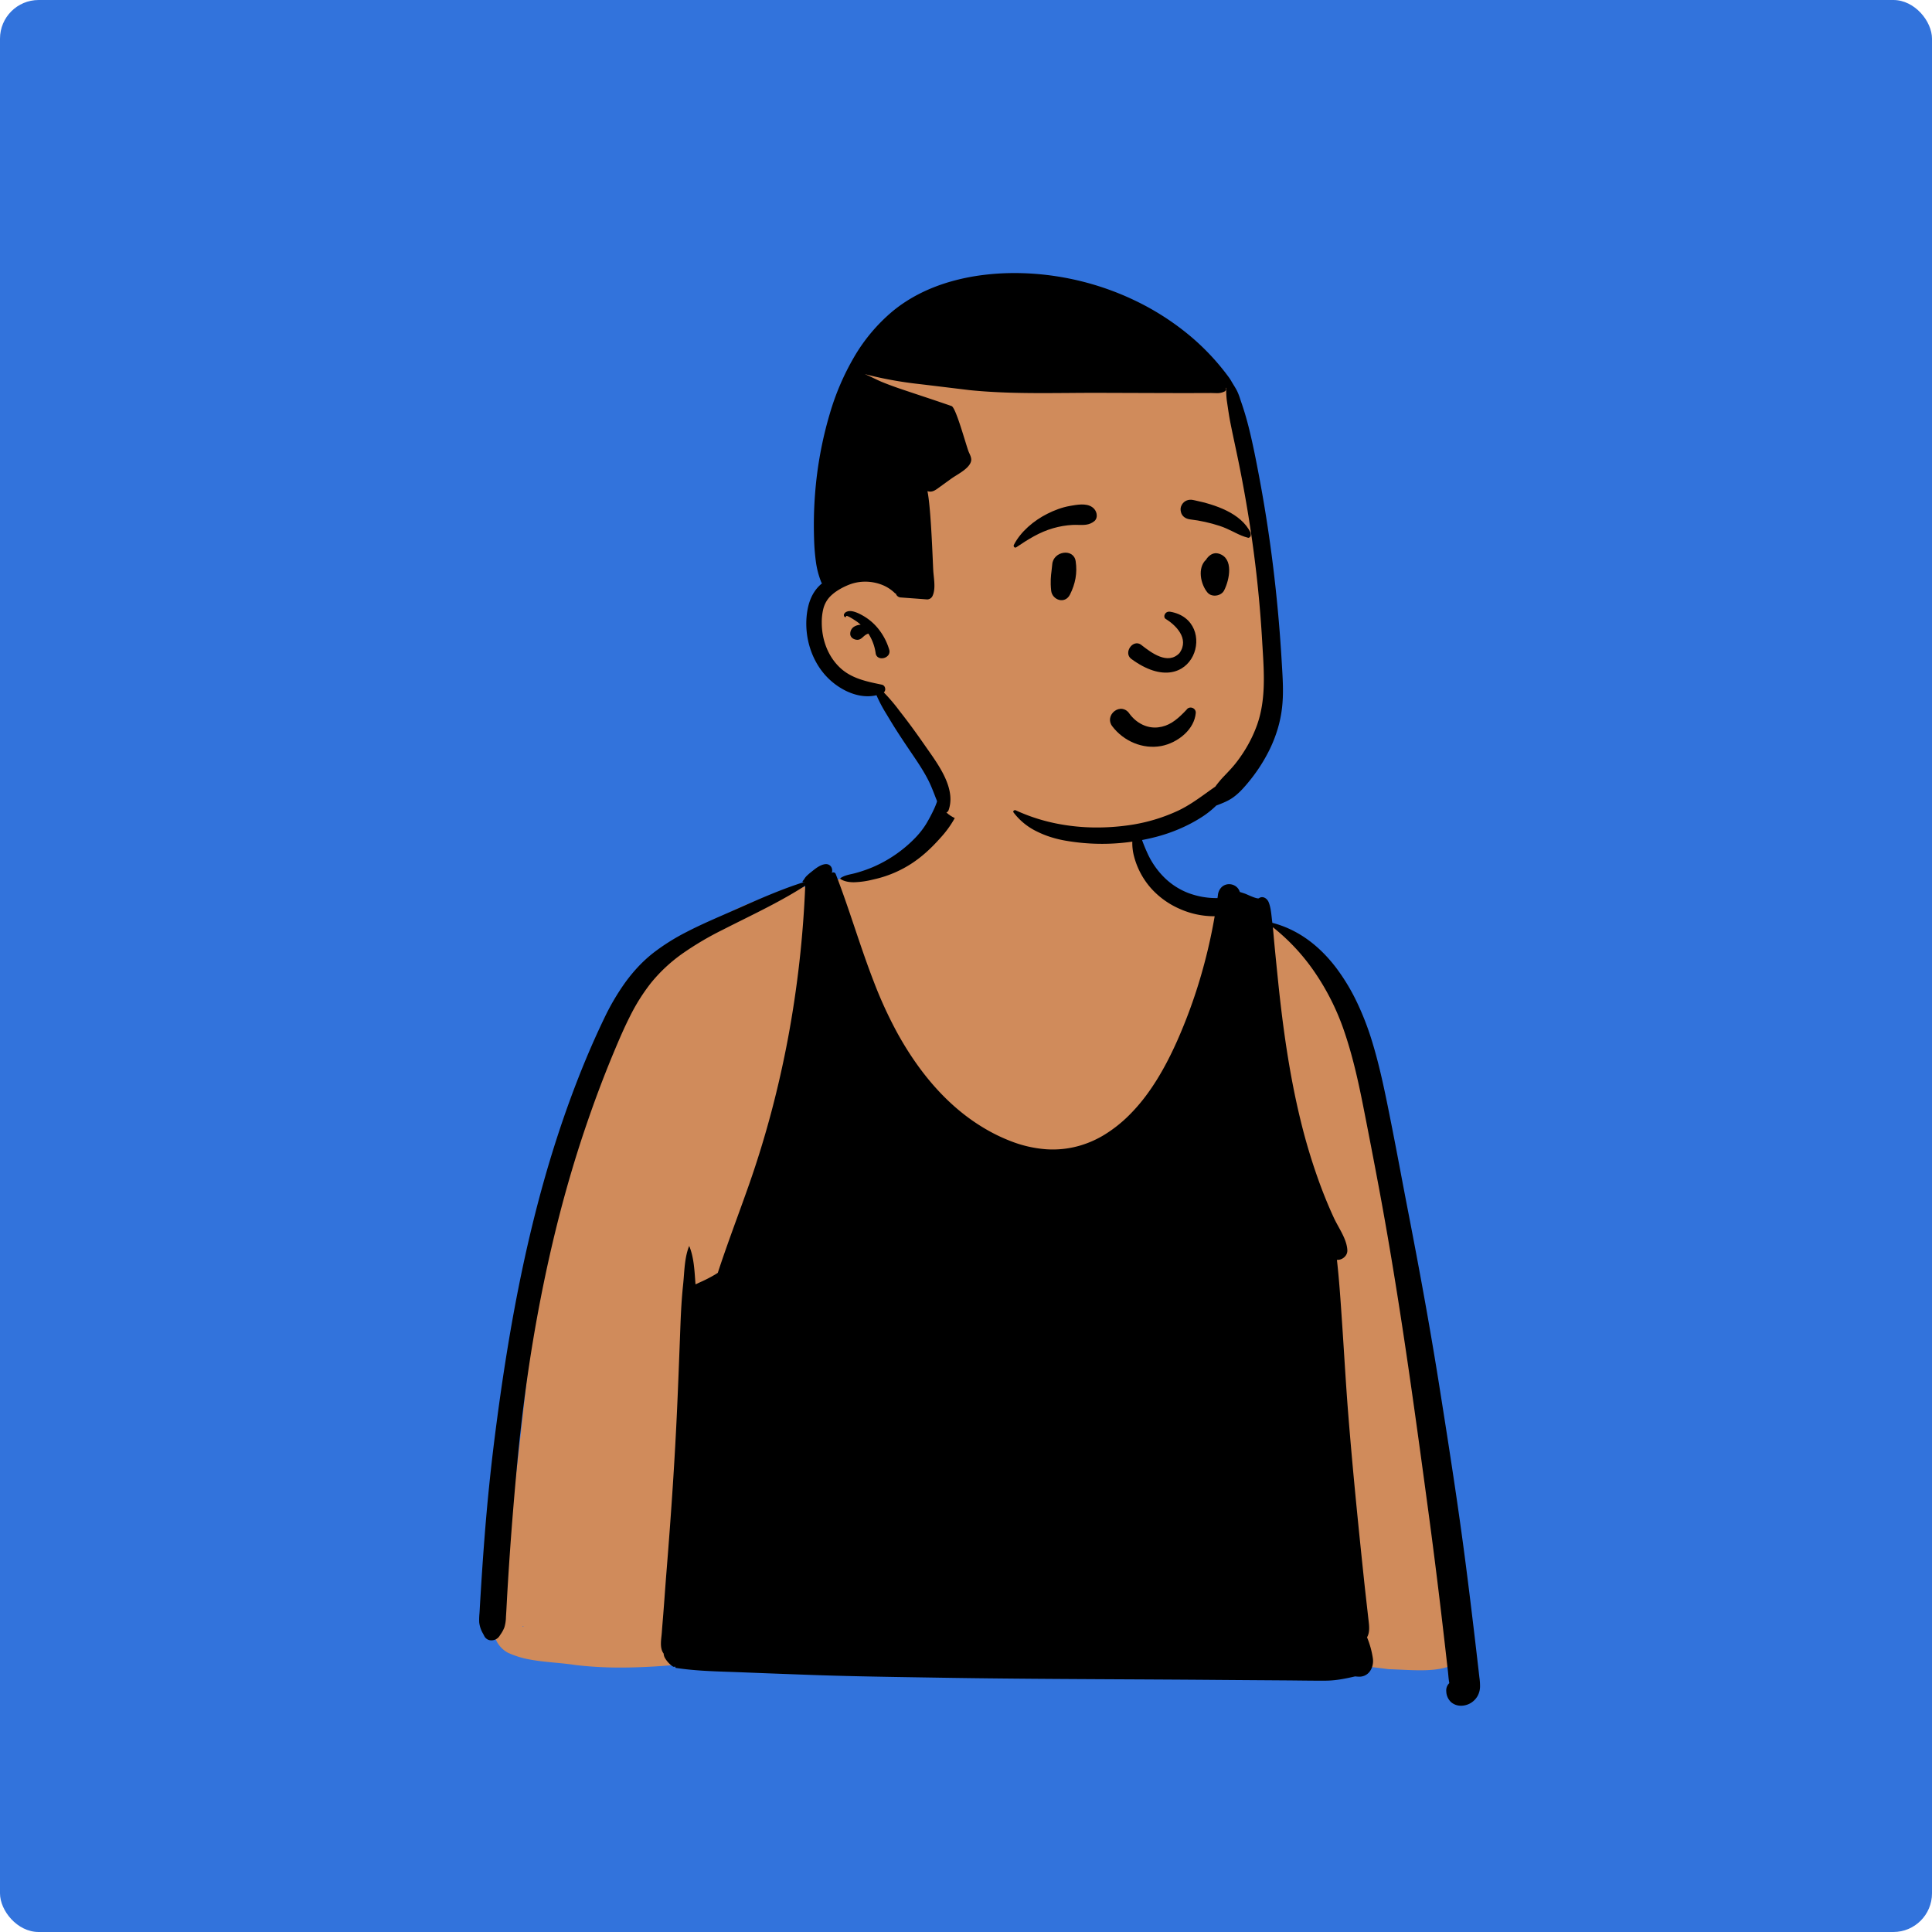 <?xml version="1.0" standalone="no"?>
<svg viewBox="-350 -150 1500 1500" xmlns="http://www.w3.org/2000/svg" style="width: 390px; height: 390px; justify-content: center; align-self: center; transform: scale(1, 1);"><rect x="-350" y="-150" width="100%" height="100%" fill="#3273dc" rx="30"></rect><g transform="rotate(0 410.56 618.167)"><g id="body_Gym_Shirt" data-name="body/Gym Shirt" transform="translate(0 459)"><path id="_Skin" data-name="✋ Skin" d="M719.572,723.813h0c-4.995,0-10.045-.24-14.929-.472-3.319-.158-6.455-.307-9.433-.375-19.1-2.556-38.6-4.37-59.6-5.547-18.789-1.053-38.317-1.564-59.7-1.564-41.975,0-84.682,2.033-125.983,4l-.033,0c-13.966.665-28.407,1.352-42.6,1.951-9.943.653-20.141.971-31.177.971-27.39,0-55.161-2.033-82.017-4l-.028,0c-26.836-1.966-54.585-4-81.916-4-12.252,0-23.521.394-34.453,1.2-25.7,2.808-52.269,5.711-78.72,5.711a296.881,296.881,0,0,1-35.221-1.96c-5.212-.829-10.662-1.344-15.933-1.843l-.007,0h0c-6.228-.589-12.667-1.2-18.855-2.33a70.327,70.327,0,0,1-17.9-5.514A21.534,21.534,0,0,1,3.2,702.356,23.651,23.651,0,0,1,.2,692.711c-.737-6.906.672-14.567,2.035-21.977a125.584,125.584,0,0,0,1.908-12.682c4.061-19.594,7.729-41.92,11.215-68.254,3.117-23.552,5.836-48.323,8.466-72.278v-.005c7.01-63.864,14.259-129.9,30.409-190.7,4.173-15.71,8.856-30.692,13.919-44.53a393.062,393.062,0,0,1,18.079-41.959,317.179,317.179,0,0,1,23.055-38.73,276.048,276.048,0,0,1,28.846-34.845,277.7,277.7,0,0,1,31.5-23.389,185.729,185.729,0,0,1,29.543-15.121c20.2-8.146,41.852-12.893,70.236-18.709a223.579,223.579,0,0,0,27.788-7.916c9.607-3.371,22.207-8.5,27.68-13.765,3.91-3.291,10.717-13.193,13.988-17.951l.51-.741c4.418-6.6,7.715-14.15,10.9-21.448,2.9-6.635,5.9-13.493,9.717-19.592a56.8,56.8,0,0,1,6.5-8.59,44.341,44.341,0,0,1,8.475-7.154C388.283,4.742,408.908,0,428.8,0a102.708,102.708,0,0,1,26.051,3.1c8.5,2.238,15.541,5.6,20.931,10a53.555,53.555,0,0,1,9.76,11.3,67,67,0,0,1,6.419,12.89c3.414,9.011,5.385,18.936,7.29,28.534,1.377,6.936,2.8,14.106,4.764,20.954a83.346,83.346,0,0,0,8.125,19.629c6.9,7.322,17.564,13.8,32.6,19.807,13.159,5.256,27.481,9.343,41.331,13.3,10.5,3,20.413,5.825,28.488,8.832,5.83,2.437,27.891,20.622,33.907,26.113A82.6,82.6,0,0,1,658.648,186.6a116.016,116.016,0,0,1,8.5,14.55,199.929,199.929,0,0,1,12.868,34.616c7.044,24.959,11.371,52.605,15.556,79.341,3.448,22.027,6.7,42.829,11.195,60.025,10.418,60.307,18.616,110.2,25.8,157,8.709,56.749,15.812,108.3,21.714,157.612a41.679,41.679,0,0,1,1.152,14.671,18.563,18.563,0,0,1-9.726,14.645,31.237,31.237,0,0,1-7.6,2.923C733.188,723.234,727.3,723.813,719.572,723.813ZM23.141,689.41c-.241.047-.492.172-.481.284.006.063.107.169.714.169.062,0,.128,0,.2,0l-.259-.269Z" transform="translate(33 -36)" fill="#d08b5b"></path><path id="_Ink" data-name="🖍 Ink" d="M762.355,713.32a11.585,11.585,0,0,1-7.664-2.712,11.883,11.883,0,0,1-3.8-8.359,7.854,7.854,0,0,1,2.32-6.46l-.021-.238c-.012-.113-.025-.2-.032-.254l-.005-.039c-.351-1.894-.531-3.881-.7-5.8-.084-.928-.171-1.888-.276-2.818-.482-4.174-.96-8.4-1.422-12.479l-.054-.48q-.3-2.614-.593-5.23c-1.262-10.974-2.627-22.77-4.06-34.67-2.836-23.654-5.84-47.276-8.929-70.21l-3.121-23.117c-4.692-34.632-10.306-75.437-16.366-115.5-6.417-42.429-12.722-80.06-19.274-115.042-3.823-20.4-7.867-41.379-12.02-62.359-2.343-11.816-4.323-20.876-6.42-29.376-2.619-10.617-5.367-20.059-8.4-28.865a188.693,188.693,0,0,0-21.92-44.212,158.883,158.883,0,0,0-33.35-36.217c.232,2.25.43,4.545.621,6.764v.016c.139,1.611.283,3.276.438,4.91.984,10.356,2.054,20.889,2.98,29.949,2.063,20.1,4.3,37.8,6.834,54.11,3,19.289,6.43,36.792,10.486,53.509a454.6,454.6,0,0,0,15.74,51.7c3.192,8.538,6.631,16.811,10.22,24.59,1.041,2.254,2.277,4.5,3.587,6.888,3.272,5.955,6.655,12.112,6.933,18.482a6.688,6.688,0,0,1-2,4.89,7.764,7.764,0,0,1-5.443,2.465,6.016,6.016,0,0,1-.66-.036c1.705,15.013,2.742,30.345,3.745,45.173q.137,2.023.273,4.037c.573,8.36,1.114,16.867,1.636,25.094l.006.1,0,.029c.953,14.993,1.938,30.5,3.156,45.721,3.547,44.41,8.087,89,12.06,126.77.768,7.31,1.61,14.738,2.424,21.921l0,.021.019.169q.169,1.489.337,2.979l.793,7.02q.036.3.072.609l.012.1c.531,4.455,1.133,9.5-1.159,13.333a69.146,69.146,0,0,1,4.5,16.141,14.82,14.82,0,0,1-.264,5.869,12.521,12.521,0,0,1-2.552,5.071,9.846,9.846,0,0,1-7.714,3.488c-.152,0-.3,0-.451-.008-.812-.028-1.69-.095-2.76-.21-7.13,1.651-14.764,3.268-22.8,3.319-1.38.01-2.845.015-4.355.015-5.283,0-10.657-.06-15.854-.119-3.164-.036-6.434-.073-9.691-.1H627.3c-17.759-.12-37.887-.255-57.687-.419-23.643-.19-47.687-.314-70.939-.434h-.094c-45.317-.234-92.177-.476-138.267-1.216l-27.907-.443c-23.264-.374-50.3-.854-76.742-1.817-19.633-.713-36.129-1.326-52.82-2l-3.584-.137c-1.77-.065-3.571-.126-5.312-.186l-.1,0c-13.5-.463-27.45-.943-41.024-3.044a.561.561,0,0,1-.371-.233.794.794,0,0,1-.121-.582l.023-.095-.671-.149a.315.315,0,0,1-.347.253c-.692,0-2.278-1.117-3.857-2.716a20.231,20.231,0,0,1-2.922-3.707,7.723,7.723,0,0,1-1.3-3.9c-2.763-3.593-2.2-8.886-1.7-13.555.107-1.008.208-1.957.272-2.856.225-3.174.492-6.394.749-9.508l.009-.106c.14-1.7.286-3.458.422-5.185.382-4.85.745-9.784,1.1-14.556l0-.043,0-.022c.409-5.566.832-11.321,1.289-16.978,3.945-48.821,6.585-89.361,8.311-127.58.8-17.671,1.48-35.643,2.139-53.023v-.009q.215-5.664.43-11.328c.45-11.876,1.018-20.9,1.841-29.262l.249-2.429c.251-2.357.44-4.8.622-7.171V379.2c.588-7.621,1.2-15.5,3.956-22.567a.143.143,0,0,1,.27,0c3.26,8.031,3.9,17.229,4.521,26.125.077,1.1.156,2.239.239,3.347.1-.029.19-.048.289-.067l.111-.023c1.095-.52,2.208-1.037,3.284-1.537a108.969,108.969,0,0,0,11.705-6.023c.427-.262.852-.538,1.263-.8l.006,0q.325-.212.652-.422c4.761-14.567,10.087-29.223,15.237-43.4,3.018-8.305,6.138-16.893,9.113-25.373,6.432-18.352,12.263-37.354,17.33-56.479,5-18.887,9.38-38.332,13.006-57.792A826.441,826.441,0,0,0,253.178,76.639c-15.52,10-32.372,18.4-48.67,26.513-4.525,2.253-9.2,4.583-13.783,6.913l-1.967,1a240.38,240.38,0,0,0-29.85,17.556,122.409,122.409,0,0,0-25.38,23.384,149.075,149.075,0,0,0-16.411,26.064c-4.647,9.139-8.644,18.533-12.668,28.156-7.993,19.124-15.725,39.789-22.981,61.421-6.847,20.416-13.193,41.867-18.862,63.758-5.38,20.774-10.318,42.6-14.677,64.861-4.124,21.057-7.78,42.807-10.867,64.647-2.993,21.177-5.541,43.085-7.573,65.113-2.242,24.3-4.038,46.129-5.49,66.73-.732,10.313-1.442,21.382-2.17,33.84-.13,2.221-.247,4.449-.36,6.6-.17,3.227-.345,6.565-.561,9.847-.033.477-.063.966-.091,1.439l0,.029a29.713,29.713,0,0,1-1.206,7.95,25.718,25.718,0,0,1-3.158,5.753c-.227.342-.463.7-.692,1.049a7.217,7.217,0,0,1-2.725,2.438,7.606,7.606,0,0,1-3.49.864,6.022,6.022,0,0,1-5.525-3.3l-1.07-2.062a21.976,21.976,0,0,1-2.9-8.678,51.63,51.63,0,0,1,.2-6.758c.057-.785.117-1.593.161-2.383.34-6.276.738-12.653,1.09-18.279.827-13.243,1.732-26.169,2.69-38.42,2.028-26.124,4.642-51.94,7.77-76.73,3.052-24.147,6.191-46.088,9.594-67.078,3.825-23.59,7.882-45.363,12.4-66.561,4.86-22.792,10.287-44.9,16.131-65.7,6.261-22.291,13.253-43.994,20.782-64.507,3.971-10.817,8.1-21.366,12.275-31.356,4.438-10.62,9.073-20.957,13.775-30.725a182.718,182.718,0,0,1,16.327-27.975,125.656,125.656,0,0,1,10.239-12.46,105.561,105.561,0,0,1,11.983-10.955,164.256,164.256,0,0,1,25.43-15.974c8.762-4.552,17.9-8.615,27.277-12.722l2.292-1c3.544-1.549,7.118-3.132,10.576-4.663,16.816-7.449,34.205-15.151,52-20.686a7.045,7.045,0,0,0-1.359.259.477.477,0,0,1-.144.023.424.424,0,0,1-.386-.267.508.508,0,0,1,.07-.545,14.625,14.625,0,0,0,1.337-1.8,12.214,12.214,0,0,1,1.792-2.268c.908-.863,1.892-1.722,3.009-2.626l1.489-1.185c2.441-1.938,5.478-4.349,9.021-5.128a6.683,6.683,0,0,1,1.421-.16,4.614,4.614,0,0,1,3.945,2.013,5.387,5.387,0,0,1,.5,4.948,1.529,1.529,0,0,1,1.238-.538,1.949,1.949,0,0,1,1.832,1.148c5.322,13.724,10.114,27.953,14.748,41.714s9.426,27.989,14.751,41.726a327.583,327.583,0,0,0,18.421,40.181c17.982,32.575,39.98,57,65.38,72.61a135.122,135.122,0,0,0,24.195,11.876,94.1,94.1,0,0,0,26.265,5.733c1.6.1,3.21.151,4.8.151a75.321,75.321,0,0,0,21.009-2.988,79.146,79.146,0,0,0,19.473-8.693,105.2,105.2,0,0,0,18.244-14.39,138.428,138.428,0,0,0,15.188-17.785c8.179-11.308,15.636-24.649,22.8-40.785a401.611,401.611,0,0,0,17.454-47.3,420.063,420.063,0,0,0,11.536-49.147c-.311,0-.566.006-.8.006a65.958,65.958,0,0,1-26.41-5.751,64.43,64.43,0,0,1-21.919-15.675,60.353,60.353,0,0,1-13.42-24.86,40.416,40.416,0,0,1-1.338-13.015,47.753,47.753,0,0,1,2.778-12.715.517.517,0,0,1,.488-.334.4.4,0,0,1,.412.334,124.029,124.029,0,0,0,7.69,22.36,63.6,63.6,0,0,0,12.73,18.89,54.3,54.3,0,0,0,19.063,12.621,61.8,61.8,0,0,0,22.527,4.049l.381.011c.045-.331.095-.668.143-.994l0-.014q.044-.3.086-.592l.108-.8a9.991,9.991,0,0,1,3.149-6.373,8.413,8.413,0,0,1,5.545-2.043,8.943,8.943,0,0,1,5.036,1.556,8.384,8.384,0,0,1,3.27,4.491c1.44.457,2.639.84,3.86,1.249l.256.093c.475.181,1.207.5,2.054.872,2.526,1.106,6.344,2.778,8.052,2.778a1.188,1.188,0,0,0,.689-.162,4.048,4.048,0,0,1,2.395-.806c2.273,0,4.259,1.925,5.045,3.827,1.5,3.633,1.969,7.919,2.425,12.063.1.924.2,1.8.306,2.672l.079.624.09.751c19.087,4.96,35.823,16.8,49.741,35.189a156.136,156.136,0,0,1,16.171,26.969,217.1,217.1,0,0,1,11.228,28.942c6.363,20.484,10.626,41.9,14.749,62.62l.231,1.16c2.692,13.512,5.3,27.272,7.826,40.578l0,.025.007.036c1.747,9.214,3.555,18.741,5.373,28.1,10.151,52.23,17.866,95.369,24.28,135.76l2.091,13.184c7.38,46.647,13.342,85.824,18.449,125.406,2.669,20.66,5.384,42.867,8.3,67.89.467,3.986.941,8.065,1.408,12.123l.694,6.067c.065.57.136,1.149.2,1.709l0,.013a47.135,47.135,0,0,1,.511,7.206,15.757,15.757,0,0,1-1.738,6.982,14.872,14.872,0,0,1-13.023,7.892ZM290.959,73.984c-4.341,0-7.814-.829-10.321-2.466a.478.478,0,0,1-.228-.4.5.5,0,0,1,.228-.412c2.5-1.744,5.633-2.454,8.66-3.14h.005c1.134-.257,2.307-.523,3.4-.838a108.065,108.065,0,0,0,12.84-4.451,101.364,101.364,0,0,0,23.009-13.7,99.211,99.211,0,0,0,10.111-9.135,64.572,64.572,0,0,0,8.371-10.7,125.656,125.656,0,0,0,6.3-11.93,57.692,57.692,0,0,0,2.207-5.576A45.28,45.28,0,0,1,358.458,4.3a8.245,8.245,0,0,1,3.255-3.21A9.084,9.084,0,0,1,366.053,0a9.3,9.3,0,0,1,3.476.668,7.9,7.9,0,0,1,4.462,4.254,11.426,11.426,0,0,1,.668,6.2c-.7,4.869-3.747,10.184-6.2,14.455l-.381.665a79.049,79.049,0,0,1-9.7,13.02c-7.644,8.646-14.775,15.017-22.44,20.051a88.771,88.771,0,0,1-27.959,12.069l-2.346.547A68.825,68.825,0,0,1,290.959,73.984Z" transform="translate(22 2)"></path></g><g transform="translate(225 0)"><g><g><path id="_Skin" data-name="✋ Skin" d="M185.625,0c56.781,0,115.511,44.012,136.324,72.1C346.015,104.572,365,260.469,356.094,313.368S302.949,423.924,226.15,423.924s-123.536-9.459-125.41-23.2-50.654-90.219-50.654-90.219S.2,296.473,0,262.954,26.736,217.24,26.736,217.24s-9.6-132.279,14.58-166.718S128.844,0,185.625,0Z" transform="translate(56.417 75.26)" fill="#d08b5b"></path><path id="_Ink" data-name="🖍 Ink" d="M229.621,443.145a165.926,165.926,0,0,1-28.257-2.44A87.852,87.852,0,0,1,190,437.965a73.4,73.4,0,0,1-11.027-4.444,49.655,49.655,0,0,1-18.057-14.736.969.969,0,0,1-.126-1.048,1.482,1.482,0,0,1,1.28-.731,1.223,1.223,0,0,1,.514.108,141.953,141.953,0,0,0,30.844,10.109,159.735,159.735,0,0,0,32.282,3.236,176.217,176.217,0,0,0,23.325-1.574,135.133,135.133,0,0,0,39.63-11.48c8-3.758,15.182-8.906,22.125-13.884,2.208-1.583,4.488-3.218,6.764-4.786a80.408,80.408,0,0,1,5.821-7.1l3.308-3.47c2.365-2.493,4.864-5.2,7.11-8.1a111.091,111.091,0,0,0,9.259-13.988,101.1,101.1,0,0,0,6.941-15.262c6.79-19.109,5.506-39.774,4.264-59.759l0-.057c-.083-1.329-.168-2.7-.249-4.049l-.111-1.876c-1.314-22.642-3.484-45.534-6.45-68.04-2.9-22.012-6.685-44.74-11.25-67.549-1.067-5.328-2.216-10.723-3.326-15.94v-.006c-1.19-5.59-2.42-11.37-3.552-17.074-.938-4.716-1.652-9.565-2.343-14.254l-.021-.142q-.207-1.407-.417-2.814a66.954,66.954,0,0,1-.52-9.924v-.366a4.576,4.576,0,0,1-.328.445l-.012.015a1.931,1.931,0,0,1-.769,2.441,12.669,12.669,0,0,1-6.422,1.365c-.727,0-1.472-.024-2.192-.048h-.008c-.717-.024-1.456-.048-2.183-.048h-.115c-3.96.02-7.983.03-11.873.039h-.067c-2.361.009-4.839.013-7.578.013-1.523,0-3.112,0-4.857,0l-12.435-.029L227.434,93C226.245,93,225,93,223.727,93c-6.654,0-13.431.049-19.985.1h-.019c-6.562.048-13.348.1-20.068.1-16.109,0-35.169-.245-54.394-2.062l-2.479-.245c-1.016-.117-6.109-.735-12.556-1.518l-.111-.013c-9.708-1.179-21.789-2.646-26.465-3.192l-.237-.028a298.081,298.081,0,0,1-42.09-7.71c2.359.945,4.708,2.079,6.981,3.175,2.079,1,4.228,2.04,6.368,2.925,6.155,2.533,12.372,4.682,17.642,6.45,3.832,1.288,7.729,2.585,11.5,3.839l.036.012c8.185,2.724,16.648,5.54,24.945,8.429,1.085.377,2.681,3.517,4.879,9.6,1.874,5.186,3.862,11.625,5.458,16.8,1.363,4.416,2.439,7.9,3.024,9.286l.059.135c.113.254.233.517.35.771l0,.006c.964,2.1,1.961,4.274,1.277,6.564-1.3,4.372-6.938,7.892-11.465,10.72-1.377.86-2.674,1.67-3.714,2.42l-4.6,3.316-6.009,4.348c-1.8,1.292-3.607,2.452-5.816,2.453a7.107,7.107,0,0,1-2.15-.347.035.035,0,0,0-.029-.01c2.285,10.608,3.587,40.626,4.213,55.052v.01c.126,2.905.226,5.2.3,6.448.08,1.413.233,2.893.395,4.46.545,5.283,1.163,11.268-1.135,15.749a4.671,4.671,0,0,1-3.85,2.348c-.074,0-.148,0-.22-.008-6.24-.471-12.585-.941-18.721-1.395l-.118-.009-1.44-.107a4.231,4.231,0,0,1-3.961-3.01l-.02-.1a.707.707,0,0,1-.183.025.681.681,0,0,1-.5-.225c-.371-.372-.754-.735-1.14-1.08a30.13,30.13,0,0,0-10.163-5.9A35.813,35.813,0,0,0,45.794,239.6a34.189,34.189,0,0,0-11.911,2.1c-3.249,1.219-11.348,4.683-16.37,10.52a21.527,21.527,0,0,0-4.432,9.082,43.333,43.333,0,0,0-1.058,10.168,53.12,53.12,0,0,0,.865,9.639,50.438,50.438,0,0,0,2.636,9.3,46.009,46.009,0,0,0,4.423,8.557,41.933,41.933,0,0,0,6.225,7.416c8.811,8.284,20.272,10.66,31.356,12.958l1.215.252a3.283,3.283,0,0,1,2.416,2.537,3.433,3.433,0,0,1-.955,3.483A137.861,137.861,0,0,1,72.3,339.838c.638.823,1.3,1.673,1.949,2.507,5,6.389,10.321,13.65,16.75,22.852l2.606,3.738.968,1.379c4.687,6.674,10,14.237,13.531,22.271,4.108,9.343,4.888,17.334,2.384,24.43a3.2,3.2,0,0,1-2.983,2.1,2.6,2.6,0,0,1-2.328-1.413,114.867,114.867,0,0,1-5.6-12.687c-1.476-3.748-3-7.623-4.861-11.282-3.776-7.419-8.523-14.418-13.113-21.186l-.417-.615-2.769-4.1c-4.158-6.179-9-13.487-13.411-20.838l-2.948-4.887A109.511,109.511,0,0,1,54.5,327.765a29.275,29.275,0,0,1-6.85.8,34.769,34.769,0,0,1-8.636-1.134,43.671,43.671,0,0,1-8.317-3.1,53.035,53.035,0,0,1-14.277-10.34A54.23,54.23,0,0,1,8.59,303.793a59.8,59.8,0,0,1-5.359-11.725A62.961,62.961,0,0,1,.253,266.6c.965-10.449,4.226-18.27,9.97-23.91.7-.682,1.436-1.323,2.061-1.859a1.19,1.19,0,0,1-.561-.571A67.044,67.044,0,0,1,7.388,223.6a162.456,162.456,0,0,1-1.335-17.265,317.783,317.783,0,0,1,.74-34.69,298.818,298.818,0,0,1,11.491-62.55A195.753,195.753,0,0,1,36.915,65.556,135.019,135.019,0,0,1,67.284,29.435C79.64,19.31,94.635,11.654,111.852,6.678a166.7,166.7,0,0,1,24.791-5.094A196.582,196.582,0,0,1,161.785,0h.348l1.012,0a217.494,217.494,0,0,1,91.592,21.122A204.168,204.168,0,0,1,294.667,46.1a182.981,182.981,0,0,1,32.573,33.719l1.124,1.537c.07.092,1.181,1.746,1.444,2.219.627,1.125,1.31,2.239,1.971,3.315l0,.006c.968,1.577,1.968,3.207,2.8,4.888a47.579,47.579,0,0,1,2.319,6.083c.16.484.34,1.031.518,1.555l.264.762c2.1,6.018,3.991,12.353,5.771,19.37,3.2,12.688,5.692,25.508,8.17,38.62,4.308,22.859,7.956,46.348,10.84,69.817,2.843,23.128,5.014,46.8,6.455,70.359l.567,9.448c.586,9.908,1.021,19.613-.083,29.407a95.894,95.894,0,0,1-3.365,16.571,106.493,106.493,0,0,1-6.124,15.769,128.563,128.563,0,0,1-17.17,26.39c-3.476,4.18-7.349,8.492-12.12,11.709-3.741,2.522-8.1,4.178-12.32,5.78a69.758,69.758,0,0,1-11.462,9.087,116.331,116.331,0,0,1-12.767,7.054,126.971,126.971,0,0,1-22.006,8.051,167.124,167.124,0,0,1-23.034,4.369A163.306,163.306,0,0,1,229.621,443.145ZM58.583,299.085a5.054,5.054,0,0,1-3.051-.929,4.357,4.357,0,0,1-1.669-2.961,37.31,37.31,0,0,0-5.669-15.28,9.293,9.293,0,0,0-2.049.95,16.034,16.034,0,0,0-1.949,1.568c-1.328,1.189-2.582,2.312-4.553,2.312a5.572,5.572,0,0,1-.659-.04c-2.537-.3-5.018-2.058-4.851-4.85a6.418,6.418,0,0,1,2.633-5.069,10.291,10.291,0,0,1,5.468-1.731c-.693-.62-1.235-1.091-1.759-1.523l-.653-.526c-1.039-.75-7.026-4.826-8.541-4.826-.209,0-.327.078-.352.23l-.005.084a.608.608,0,0,1-.178.439.72.72,0,0,1-.5.213.583.583,0,0,1-.438-.192,1.976,1.976,0,0,1-.619-1.765,3.677,3.677,0,0,1,2.259-2.265,6.056,6.056,0,0,1,2.514-.494c3.852,0,8.689,2.8,10.278,3.719l.217.125a41.812,41.812,0,0,1,12.4,11.129,47.3,47.3,0,0,1,7.5,14.9,4.77,4.77,0,0,1-.676,4.372A6.5,6.5,0,0,1,58.583,299.085Z" transform="translate(51 62.001)"></path></g></g><g transform="translate(159 186)"><g><path d="M140.63 0.473L139.193 0.179C137.503 -0.159 135.804 -0.016 134.311 0.591C132.847 1.187 131.572 2.224 130.68 3.721C129.495 5.714 129.337 7.386 129.887 9.595C130.311 11.302 131.242 12.586 132.46 13.514C133.744 14.491 135.37 15.061 137.06 15.259C144.854 16.175 152.53 17.89 159.992 20.323C163.488 21.464 166.788 23.01 170.058 24.613L172.877 26.002C175.477 27.273 178.163 28.499 181.557 29.389C181.824 29.458 182.087 29.524 182.349 29.587C183.29 29.291 183.45 28.933 183.649 28.673L183.73 28.572C183.972 28.268 184.271 27.802 183.988 25.631C176.583 10.271 156.267 3.742 140.63 0.473ZM43.588 4.83L45.465 4.502C51.273 3.497 58.494 2.532 62.603 7.201C64.782 9.677 65.532 14.279 62.603 16.649C58.767 19.754 54.63 19.651 50.218 19.542C48.704 19.504 47.158 19.466 45.581 19.556C40.493 19.848 35.603 20.69 30.702 22.091C19.95 25.164 11.189 30.774 2.006 36.934C0.801 37.742 -0.429 36.201 0.146 35.074C5.447 24.691 15.72 16.162 26.01 10.963C31.502 8.188 37.512 5.886 43.588 4.83ZM29.963 50.146C30.798 39.79 46.57 37.438 48.139 47.686C49.544 56.866 47.89 65.299 43.755 73.564C39.804 81.46 29.874 77.776 29.123 70.586C28.381 63.484 28.907 59.248 29.443 54.933C29.634 53.392 29.827 51.841 29.963 50.146ZM159.205 41.826C155.401 40.715 152.226 42.681 150.027 45.561C149.773 45.893 149.566 46.222 149.38 46.548C142.515 52.856 145.101 65.645 150.501 72.049C153.814 75.976 161.145 74.845 163.413 70.385C167.587 62.172 171.09 45.299 159.205 41.826ZM128.748 119.039C136.872 107.66 125.366 96.957 117.814 92.367C115.836 90.947 117.406 86.243 121.634 86.97C160.031 93.567 140.136 159.708 91.112 123.413C85.275 118.704 92.343 108.334 98.634 112.366C98.953 112.611 99.288 112.869 99.636 113.139C106.704 118.603 119.636 128.601 128.748 119.039ZM93.587 188.926C86.864 186.184 80.866 181.61 76.481 175.766C74.957 173.735 74.561 171.589 74.881 169.627C75.241 167.421 76.546 165.422 78.326 164.08C80.112 162.735 82.345 162.072 84.504 162.41C86.381 162.704 88.248 163.731 89.727 165.862L90.035 166.288C92.642 169.815 96.04 172.708 99.91 174.574C103.641 176.372 107.814 177.211 112.132 176.723C120.356 175.794 126.024 171.346 132.049 165.306C132.796 164.544 133.543 163.757 134.294 162.958C134.768 162.234 135.426 161.768 136.157 161.524C136.968 161.253 137.886 161.268 138.726 161.562C139.537 161.845 140.262 162.381 140.747 163.094C141.209 163.772 141.471 164.61 141.386 165.574C140.835 171.833 137.562 177.419 132.914 181.805C127.752 186.677 120.909 190.047 114.466 191.229C107.368 192.531 100.136 191.598 93.587 188.926Z" transform="translate(53 52)" fill="#000000" fill-rule="evenodd" stroke="none"></path></g></g><g transform="translate(123 338)"></g><g transform="translate(47 241)"></g></g></g></svg>